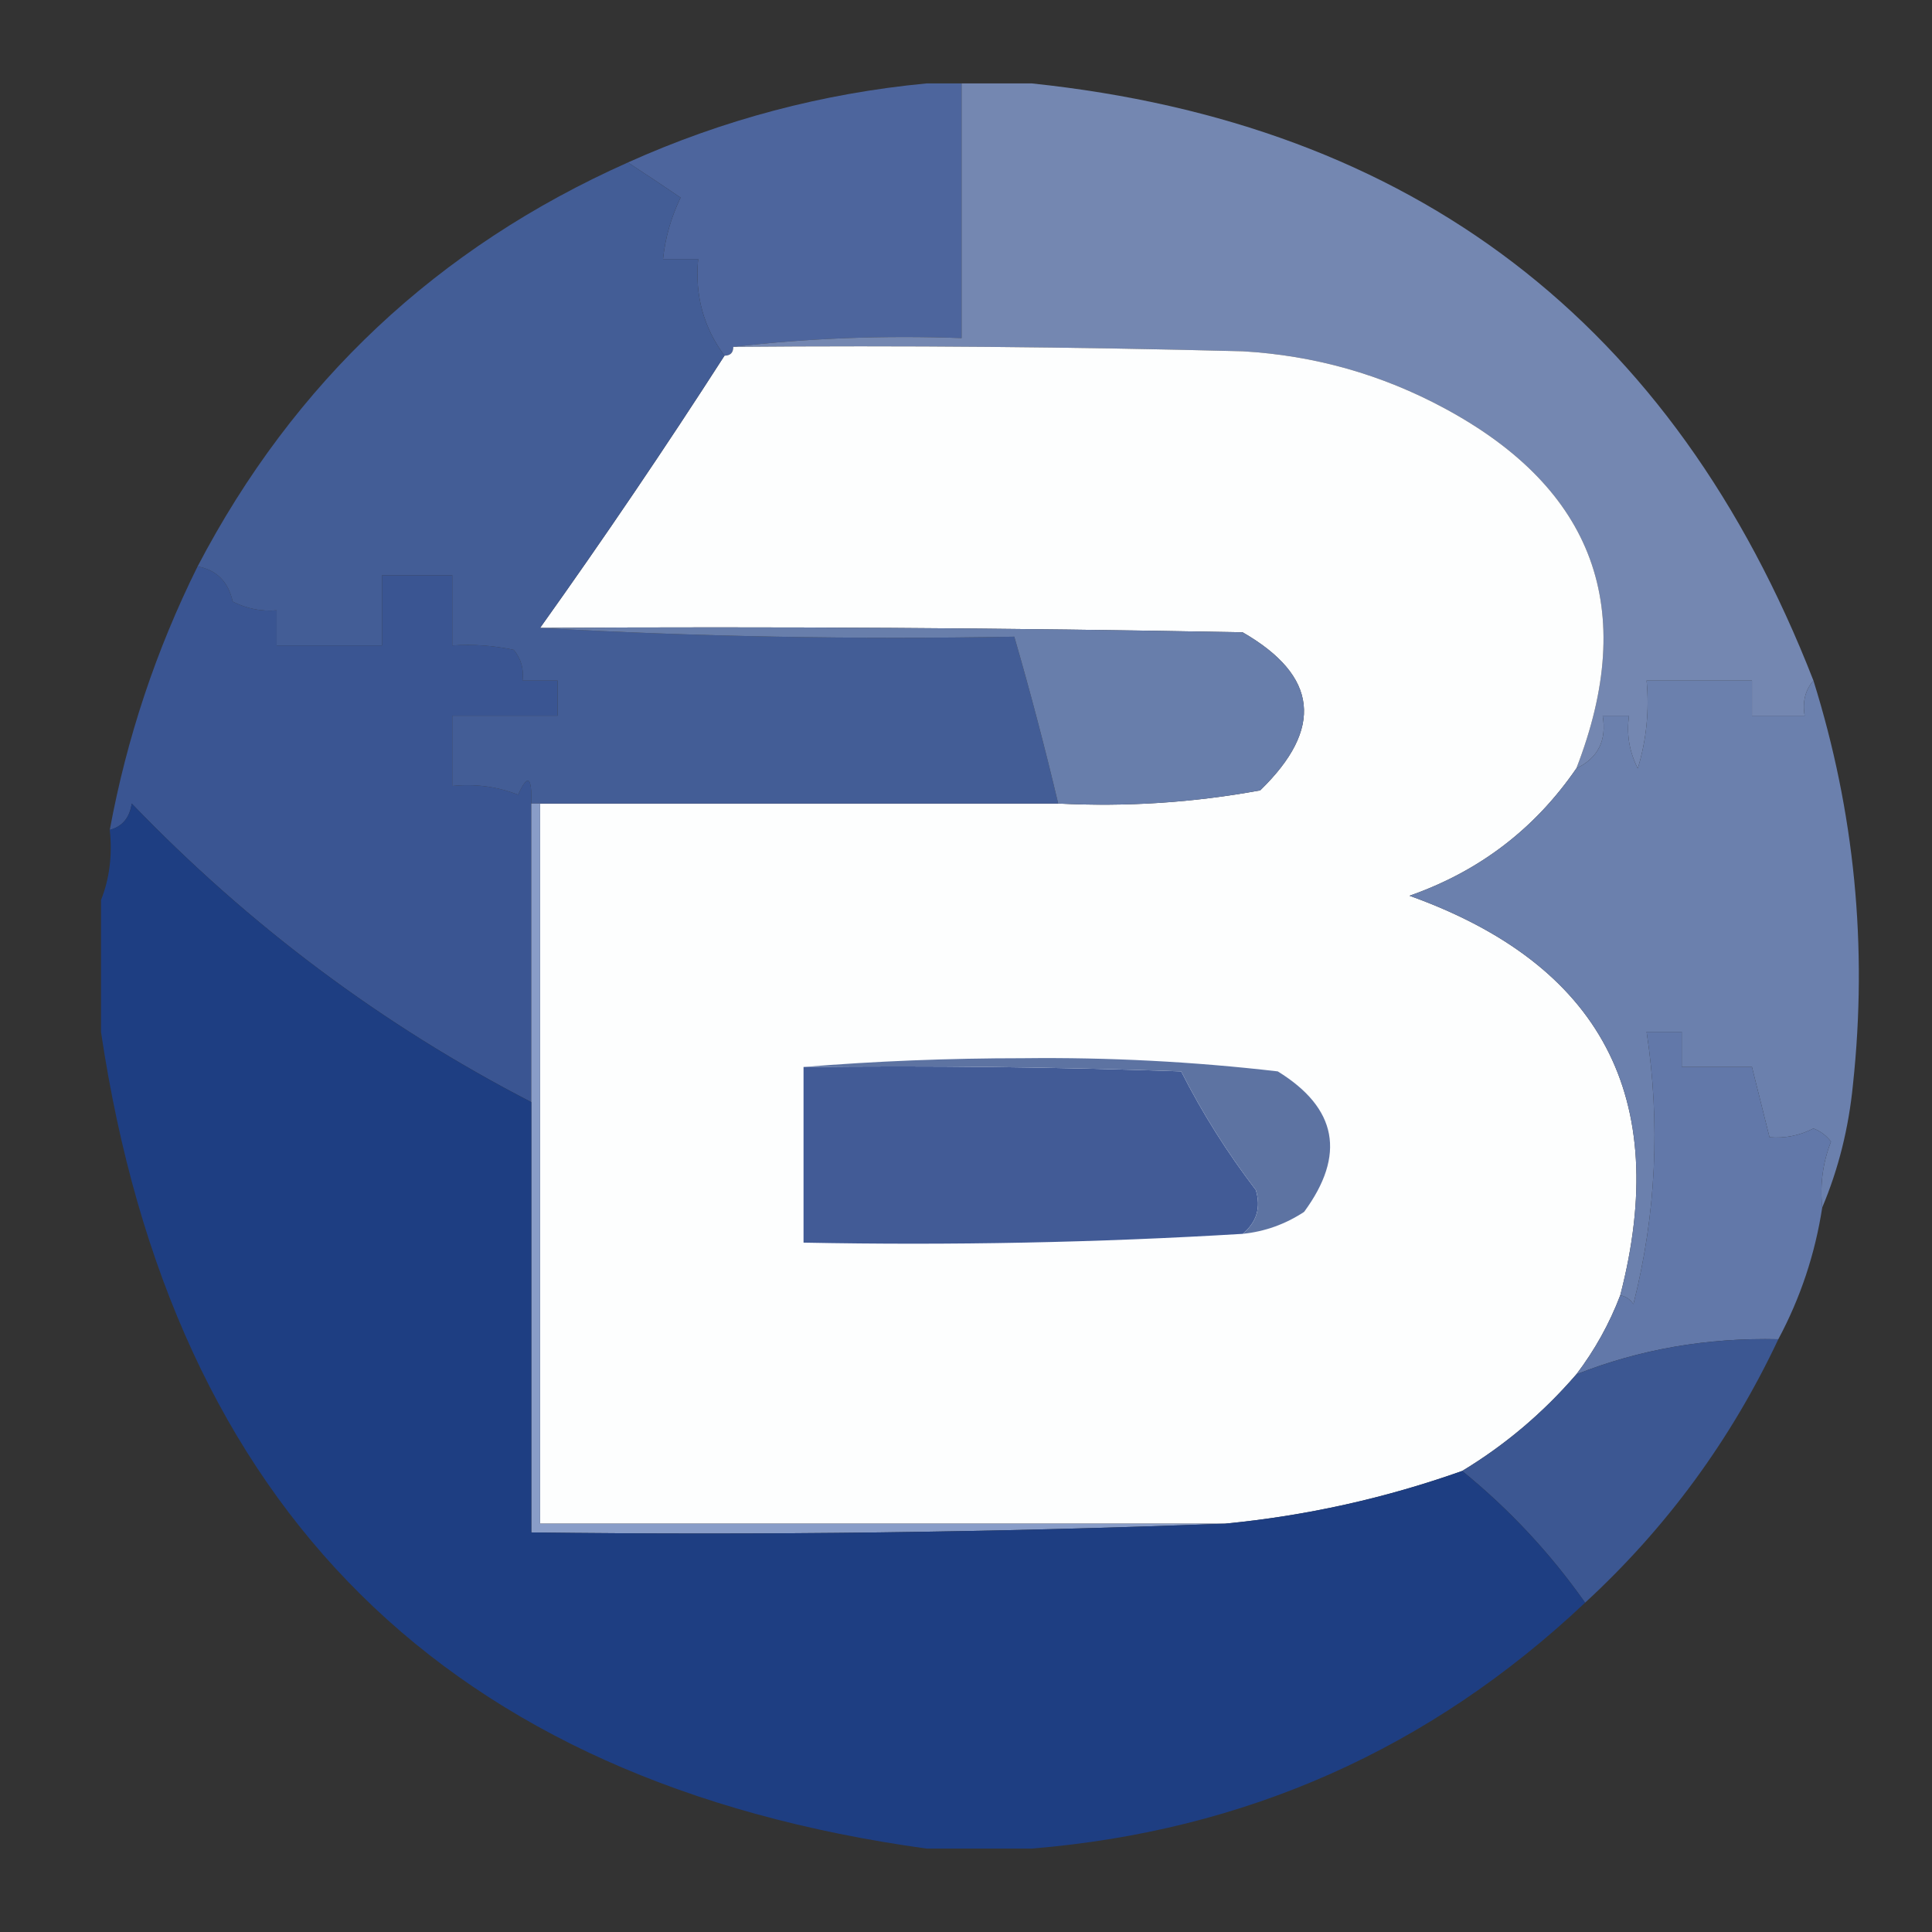 <?xml version="1.0" encoding="UTF-8" standalone="no"?>
<svg
   version="1.1"
   width="220"
   height="220"
   style="clip-rule:evenodd;fill-rule:evenodd;image-rendering:optimizeQuality;shape-rendering:geometricPrecision;text-rendering:geometricPrecision"
   id="svg22"
   sodipodi:docname="BlauHoff.svg"
   inkscape:version="1.3.2 (091e20e, 2023-11-25)"
   xmlns:inkscape="http://www.inkscape.org/namespaces/inkscape"
   xmlns:sodipodi="http://sodipodi.sourceforge.net/DTD/sodipodi-0.dtd"
   xmlns="http://www.w3.org/2000/svg"
   xmlns:svg="http://www.w3.org/2000/svg">
  <rect width="100%" height="100%" fill="#333333" stroke="none"/>
  <defs
     id="defs22" />
  <sodipodi:namedview
     id="namedview22"
     pagecolor="#ffffff"
     bordercolor="#000000"
     borderopacity="0.25"
     inkscape:showpageshadow="2"
     inkscape:pageopacity="0.0"
     inkscape:pagecheckerboard="0"
     inkscape:deskcolor="#d1d1d1"
     inkscape:zoom="0.90154211"
     inkscape:cx="246.24474"
     inkscape:cy="100.38355"
     inkscape:window-width="1392"
     inkscape:window-height="1212"
     inkscape:window-x="0"
     inkscape:window-y="25"
     inkscape:window-maximized="0"
     inkscape:current-layer="svg22" />
  <g
     id="g1"
     style="display:inline"
     transform="translate(12,10)">
    <path
       style="opacity:0.997"
       fill="#4d659d"
       d="m 93.5,-0.5 c 1.333,0 2.667,0 4,0 0,9.667 0,19.333 0,29 -8.849,-0.326 -17.516,0.007 -26,1 0,0.667 -0.333,1 -1,1 -2.391,-3.224 -3.391,-6.89 -3,-11 -1.333,0 -2.667,0 -4,0 0.256,-2.437 0.923,-4.771 2,-7 -2.035,-1.385 -4.035,-2.718 -6,-4 10.856,-4.88 22.19,-7.88 34,-9 z"
       id="path1" />
  </g>
  <g
     id="g2"
     style="display:inline"
     transform="translate(12,10)">
    <path
       style="opacity:1"
       fill="#7487b1"
       d="m 97.5,-0.5 c 2.667,0 5.333,0 8,0 43.447,4.564 73.113,27.231 89,68 -0.934,1.068 -1.268,2.401 -1,4 -2,0 -4,0 -6,0 0,-1.333 0,-2.667 0,-4 -4,0 -8,0 -12,0 0.32,3.398 -0.013,6.732 -1,10 -0.966,-1.896 -1.299,-3.896 -1,-6 -1,0 -2,0 -3,0 0.475,2.813 -0.525,4.813 -3,6 7.053,-18.141 2.053,-31.808 -15,-41 -7.164,-3.863 -14.83,-6.03 -23,-6.5 -19.33,-0.5 -38.664,-0.667 -58,-0.5 8.484,-0.993 17.151,-1.326 26,-1 0,-9.667 0,-19.333 0,-29 z"
       id="path2" />
  </g>
  <g
     id="g3"
     style="display:inline"
     transform="translate(12,10)">
    <path
       style="opacity:1"
       fill="#fdfefe"
       d="m 71.5,29.5 c 19.336,-0.167 38.67,0 58,0.5 8.17,0.47 15.836,2.637 23,6.5 17.053,9.192 22.053,22.859 15,41 -4.724,6.884 -11.057,11.717 -19,14.5 21.83,7.826 29.83,22.992 24,45.5 -1.233,3.235 -2.899,6.235 -5,9 -3.777,4.379 -8.11,8.046 -13,11 -8.767,3.109 -17.767,5.109 -27,6 -26,0 -52,0 -78,0 0,-27.333 0,-54.667 0,-82 19.667,0 39.333,0 59,0 7.753,0.396 15.42,-0.104 23,-1.5 7.265,-7.05 6.598,-13.05 -2,-18 -26.665,-0.5 -53.331,-0.667 -80,-0.5 7.247,-10.16 14.248,-20.494 21,-31 0.667,0 1,-0.333 1,-1 z"
       id="path3" />
  </g>
  <g
     id="g4"
     style="display:none">
    <path
       style="opacity:0.999"
       fill="#1e3e82"
       d="m 842.5,48.5 c 0,1.333 0,2.667 0,4 -4.33,7.327 -8.164,14.994 -11.5,23 -8.447,-6.602 -14.28,-4.935 -17.5,5 5.628,0.995 11.294,1.329 17,1 0,7.667 0,15.333 0,23 -5.667,0 -11.333,0 -17,0 0,20 0,40 0,60 -12,0 -24,0 -36,0 0,-20 0,-40 0,-60 -4,0 -8,0 -12,0 0,-7.667 0,-15.333 0,-23 4,0 8,0 12,0 -1.988,-26.18 10.179,-38.847 36.5,-38 9.842,-0.198 19.342,1.469 28.5,5 z"
       id="path4" />
  </g>
  <g
     id="g5"
     style="display:none">
    <path
       style="opacity:1"
       fill="#1e3e82"
       d="m 734.5,43.5 c 7.674,-0.166 15.341,3e-4 23,0.5 6.438,0.813 12.438,2.813 18,6 -4.567,8.3 -8.733,16.8 -12.5,25.5 -8.447,-6.602 -14.28,-4.935 -17.5,5 5.628,0.995 11.294,1.329 17,1 0,7.667 0,15.333 0,23 -5.667,0 -11.333,0 -17,0 0,20 0,40 0,60 -12,0 -24,0 -36,0 0,-20 0,-40 0,-60 -4,0 -8,0 -12,0 0,-7.667 0,-15.333 0,-23 4,0 8,0 12,0 -2.604,-20.177 5.729,-32.843 25,-38 z"
       id="path5" />
  </g>
  <g
     id="g6"
     style="display:none">
    <path
       style="opacity:1"
       fill="#1e3e82"
       d="m 475.5,52.5 c 12.333,0 24.667,0 37,0 0,14.333 0,28.667 0,43 11.667,0 23.333,0 35,0 0,-14.333 0,-28.667 0,-43 12.333,0 24.667,0 37,0 0,37.333 0,74.667 0,112 -12.333,0 -24.667,0 -37,0 0,-13.333 0,-26.667 0,-40 -11.667,0 -23.333,0 -35,0 0,13.333 0,26.667 0,40 -12.333,0 -24.667,0 -37,0 0,-37.333 0,-74.667 0,-112 z"
       id="path6" />
  </g>
  <g
     id="g7"
     style="display:inline"
     transform="translate(12,10)">
    <path
       style="opacity:0.999"
       fill="#3a5592"
       d="m 10.5,54.5 c 2.162,0.397 3.495,1.73 4,4 1.571,0.809 3.238,1.143 5,1 0,1.333 0,2.667 0,4 4,0 8,0 12,0 0,-2.667 0,-5.333 0,-8 2.667,0 5.333,0 8,0 0,2.667 0,5.333 0,8 2.357,-0.163 4.69,0.003 7,0.5 0.837,1.011 1.17,2.178 1,3.5 1.333,0 2.667,0 4,0 0,1.333 0,2.667 0,4 -4,0 -8,0 -12,0 0,2.667 0,5.333 0,8 2.619,-0.268 5.119,0.065 7.5,1 1.087,-2.432 1.587,-2.098 1.5,1 0,11.333 0,22.667 0,34 C 31.561,106.755 16.394,95.422 3,81.5 c -0.236,1.619 -1.069,2.619 -2.5,3 1.934,-10.468 5.267,-20.468 10,-30 z"
       id="path7" />
  </g>
  <g
     id="g8"
     style="display:inline"
     transform="translate(12,10)">
    <path
       style="opacity:1"
       fill="#435d96"
       d="m 59.5,8.5 c 1.964,1.282 3.965,2.615 6,4 -1.077,2.229 -1.744,4.563 -2,7 1.333,0 2.667,0 4,0 -0.391,4.11 0.609,7.776 3,11 -6.753,10.506 -13.752,20.84 -21,31 17.826,0.997 35.826,1.33 54,1 1.818,6.272 3.485,12.605 5,19 -19.667,0 -39.333,0 -59,0 -0.333,0 -0.667,0 -1,0 0.087,-3.098 -0.412,-3.432 -1.5,-1 -2.381,-0.935 -4.881,-1.268 -7.5,-1 0,-2.667 0,-5.333 0,-8 4,0 8,0 12,0 0,-1.333 0,-2.667 0,-4 -1.333,0 -2.667,0 -4,0 0.17,-1.322 -0.163,-2.489 -1,-3.5 -2.31,-0.497 -4.643,-0.663 -7,-0.5 0,-2.667 0,-5.333 0,-8 -2.667,0 -5.333,0 -8,0 0,2.667 0,5.333 0,8 -4,0 -8,0 -12,0 0,-1.333 0,-2.667 0,-4 -1.762,0.143 -3.429,-0.191 -5,-1 -0.505,-2.269 -1.838,-3.603 -4,-4 10.969,-20.995 27.303,-36.329 49,-46 z"
       id="path8" />
  </g>
  <g
     id="g9"
     style="display:none">
    <path
       style="opacity:1"
       fill="#1e3e82"
       d="m 249.5,45.5 c 1.333,0 2.667,0 4,0 0,39.667 0,79.333 0,119 -11.667,0 -23.333,0 -35,0 0,-39.333 0,-78.667 0,-118 10.514,0.328 20.847,-0.006 31,-1 z"
       id="path9" />
  </g>
  <g
     id="g10"
     style="display:inline"
     transform="translate(12,10)">
    <path
       style="opacity:1"
       fill="#687eab"
       d="m 49.5,61.5 c 26.669,-0.167 53.335,0 80,0.5 8.598,4.95 9.265,10.95 2,18 -7.58,1.396 -15.247,1.896 -23,1.5 -1.515,-6.395 -3.182,-12.728 -5,-19 -18.174,0.33 -36.174,-0.003 -54,-1 z"
       id="path10" />
  </g>
  <g
     id="g11"
     style="display:inline"
     transform="translate(12,10)">
    <path
       style="opacity:1"
       fill="#6b80ad"
       d="m 194.5,67.5 c 4.687,14.956 6.187,30.29 4.5,46 -0.487,4.965 -1.654,9.632 -3.5,14 -0.268,-2.619 0.065,-5.119 1,-7.5 -0.525,-0.692 -1.192,-1.192 -2,-1.5 -1.571,0.809 -3.238,1.143 -5,1 -0.667,-2.667 -1.333,-5.333 -2,-8 -2.667,0 -5.333,0 -8,0 0,-1.333 0,-2.667 0,-4 -1.333,0 -2.667,0 -4,0 1.581,10.44 1.081,20.774 -1.5,31 -0.383,-0.556 -0.883,-0.889 -1.5,-1 5.83,-22.508 -2.17,-37.674 -24,-45.5 7.943,-2.783 14.276,-7.616 19,-14.5 2.475,-1.187 3.475,-3.187 3,-6 1,0 2,0 3,0 -0.299,2.104 0.034,4.104 1,6 0.987,-3.268 1.32,-6.602 1,-10 4,0 8,0 12,0 0,1.333 0,2.667 0,4 2,0 4,0 6,0 -0.268,-1.599 0.066,-2.932 1,-4 z"
       id="path11" />
  </g>
  <g
     id="g12"
     style="display:none">
    <path
       style="opacity:0.998"
       fill="#1e3e82"
       d="m 632.5,76.5 c 16.594,-2.515 31.927,0.651 46,9.5 15.068,14.775 19.234,32.275 12.5,52.5 -4.5,11.167 -12.333,19 -23.5,23.5 -19.896,6.706 -38.896,4.706 -57,-6 -14.708,-13.994 -19.208,-30.827 -13.5,-50.5 6.37,-16.425 18.203,-26.092 35.5,-29 z m 9,29 c 10.457,0.125 15.457,5.459 15,16 -0.294,13.458 -6.627,17.958 -19,13.5 -2.394,-1.952 -3.894,-4.452 -4.5,-7.5 -2.895,-9.836 -0.061,-17.169 8.5,-22 z"
       id="path12" />
  </g>
  <g
     id="g13"
     style="display:none">
    <path
       style="opacity:0.999"
       fill="#1e3d82"
       d="m 300.5,75.5 c 10.057,-0.364 20.057,0.136 30,1.5 13.861,3.526 21.695,12.359 23.5,26.5 0.5,20.331 0.667,40.664 0.5,61 -12,0 -24,0 -36,0 0.163,-2.357 -0.003,-4.69 -0.5,-7 -3.834,4.493 -8.667,7.326 -14.5,8.5 -29.837,3.832 -42.337,-9.002 -37.5,-38.5 5.128,-9.822 13.294,-14.988 24.5,-15.5 8.994,-0.5 17.994,-0.666 27,-0.5 0.028,-2.082 -0.639,-3.916 -2,-5.5 -3.414,-1.937 -7.081,-3.104 -11,-3.5 -9.192,1.215 -18.192,3.215 -27,6 -1.857,-7.073 -4.024,-14.073 -6.5,-21 -0.667,-1.333 -0.667,-2.667 0,-4 9.664,-3.705 19.497,-6.372 29.5,-8 z m 6,53 c 4,0 8,0 12,0 -0.189,11.439 -5.855,15.605 -17,12.5 -2.004,-2.841 -2.504,-6.007 -1.5,-9.5 2.166,-1.231 4.333,-2.231 6.5,-3 z"
       id="path13" />
  </g>
  <g
     id="g14"
     style="display:none">
    <path
       style="opacity:1"
       fill="#1e3e82"
       d="m 423.5,121.5 c 0.996,-14.157 1.329,-28.49 1,-43 11.333,0 22.667,0 34,0 0,28.667 0,57.333 0,86 -11.667,0 -23.333,0 -35,0 0.165,-3.35 -0.002,-6.683 -0.5,-10 -6.471,8.567 -15.138,12.567 -26,12 -16.505,0.164 -26.505,-7.836 -30,-24 -0.5,-21.664 -0.667,-43.331 -0.5,-65 12,0 24,0 36,0 -0.441,16.723 0.059,33.39 1.5,50 2.354,5.595 6.521,7.428 12.5,5.5 1.431,-0.465 2.597,-1.299 3.5,-2.5 1.604,-2.959 2.771,-5.959 3.5,-9 z"
       id="path14" />
  </g>
  <g
     id="g15"
     style="display:none">
    <path
       style="opacity:1"
       fill="#263d70"
       d="m 458.5,164.5 c 0,-28.667 0,-57.333 0,-86 -11.333,0 -22.667,0 -34,0 0.329,14.51 -0.004,28.843 -1,43 0,-14.667 0,-29.333 0,-44 12,0 24,0 36,0 0.331,29.171 -0.002,58.171 -1,87 z"
       id="path15" />
  </g>
  <g
     id="g16"
     style="display:none">
    <path
       style="opacity:1"
       fill="#243e70"
       d="m 249.5,45.5 c -10.153,0.994 -20.486,1.328 -31,1 0,39.333 0,78.667 0,118 -0.999,-39.496 -1.332,-79.163 -1,-119 10.667,0 21.333,0 32,0 z"
       id="path16" />
  </g>
  <g
     id="g17"
     style="display:inline"
     transform="translate(12,10)">
    <path
       style="opacity:1"
       fill="#425b96"
       d="m 79.5,111.5 c 14.337,-0.167 28.671,0 43,0.5 2.407,4.746 5.24,9.246 8.5,13.5 0.613,1.995 0.113,3.662 -1.5,5 -16.492,0.997 -33.158,1.33 -50,1 0,-6.667 0,-13.333 0,-20 z"
       id="path17" />
  </g>
  <g
     id="g18"
     transform="translate(12,10)">
    <path
       style="opacity:1"
       fill="#5d73a2"
       d="m 79.5,111.5 c 8.16,-0.666 16.493,-1 25,-1 9.723,-0.113 19.39,0.387 29,1.5 6.775,4.175 7.775,9.508 3,16 -2.15,1.411 -4.484,2.245 -7,2.5 1.613,-1.338 2.113,-3.005 1.5,-5 -3.26,-4.254 -6.093,-8.754 -8.5,-13.5 -14.329,-0.5 -28.663,-0.667 -43,-0.5 z"
       id="path18" />
  </g>
  <g
     id="g19"
     transform="translate(12,10)">
    <path
       style="opacity:1"
       fill="#6278a9"
       d="m 195.5,127.5 c -0.814,5.292 -2.48,10.292 -5,15 -8.128,-0.188 -15.795,1.145 -23,4 2.101,-2.765 3.767,-5.765 5,-9 0.617,0.111 1.117,0.444 1.5,1 2.581,-10.226 3.081,-20.56 1.5,-31 1.333,0 2.667,0 4,0 0,1.333 0,2.667 0,4 2.667,0 5.333,0 8,0 0.667,2.667 1.333,5.333 2,8 1.762,0.143 3.429,-0.191 5,-1 0.808,0.308 1.475,0.808 2,1.5 -0.935,2.381 -1.268,4.881 -1,7.5 z"
       id="path19" />
  </g>
  <g
     id="g20"
     transform="translate(12,10)">
    <path
       style="opacity:1"
       fill="#3c5792"
       d="m 190.5,142.5 c -5.391,11.459 -12.724,21.459 -22,30 -3.961,-5.629 -8.627,-10.629 -14,-15 4.89,-2.954 9.223,-6.621 13,-11 7.205,-2.855 14.872,-4.188 23,-4 z"
       id="path20" />
  </g>
  <g
     id="g21"
     style="display:inline"
     transform="translate(12,10)">
    <path
       style="opacity:1"
       fill="#899dc8"
       d="m 48.5,81.5 c 0.333,0 0.667,0 1,0 0,27.333 0,54.667 0,82 26,0 52,0 78,0 -26.161,0.998 -52.495,1.331 -79,1 0,-16.333 0,-32.667 0,-49 0,-11.333 0,-22.667 0,-34 z"
       id="path21" />
  </g>
  <g
     id="g22"
     style="display:inline"
     transform="translate(12,10)">
    <path
       style="opacity:0.999"
       fill="#1e3e82"
       d="m 48.5,115.5 c 0,16.333 0,32.667 0,49 26.505,0.331 52.839,-0.002 79,-1 9.233,-0.891 18.233,-2.891 27,-6 5.373,4.371 10.039,9.371 14,15 -17.679,16.67 -38.679,26.003 -63,28 -4,0 -8,0 -12,0 -54.539,-7.539 -85.872,-38.539 -94,-93 0,-5 0,-10 0,-15 0.973,-2.448 1.306,-5.115 1,-8 1.431,-0.381 2.264,-1.381 2.5,-3 13.394,13.922 28.561,25.255 45.5,34 z"
       id="path22" />
  </g>
</svg>
